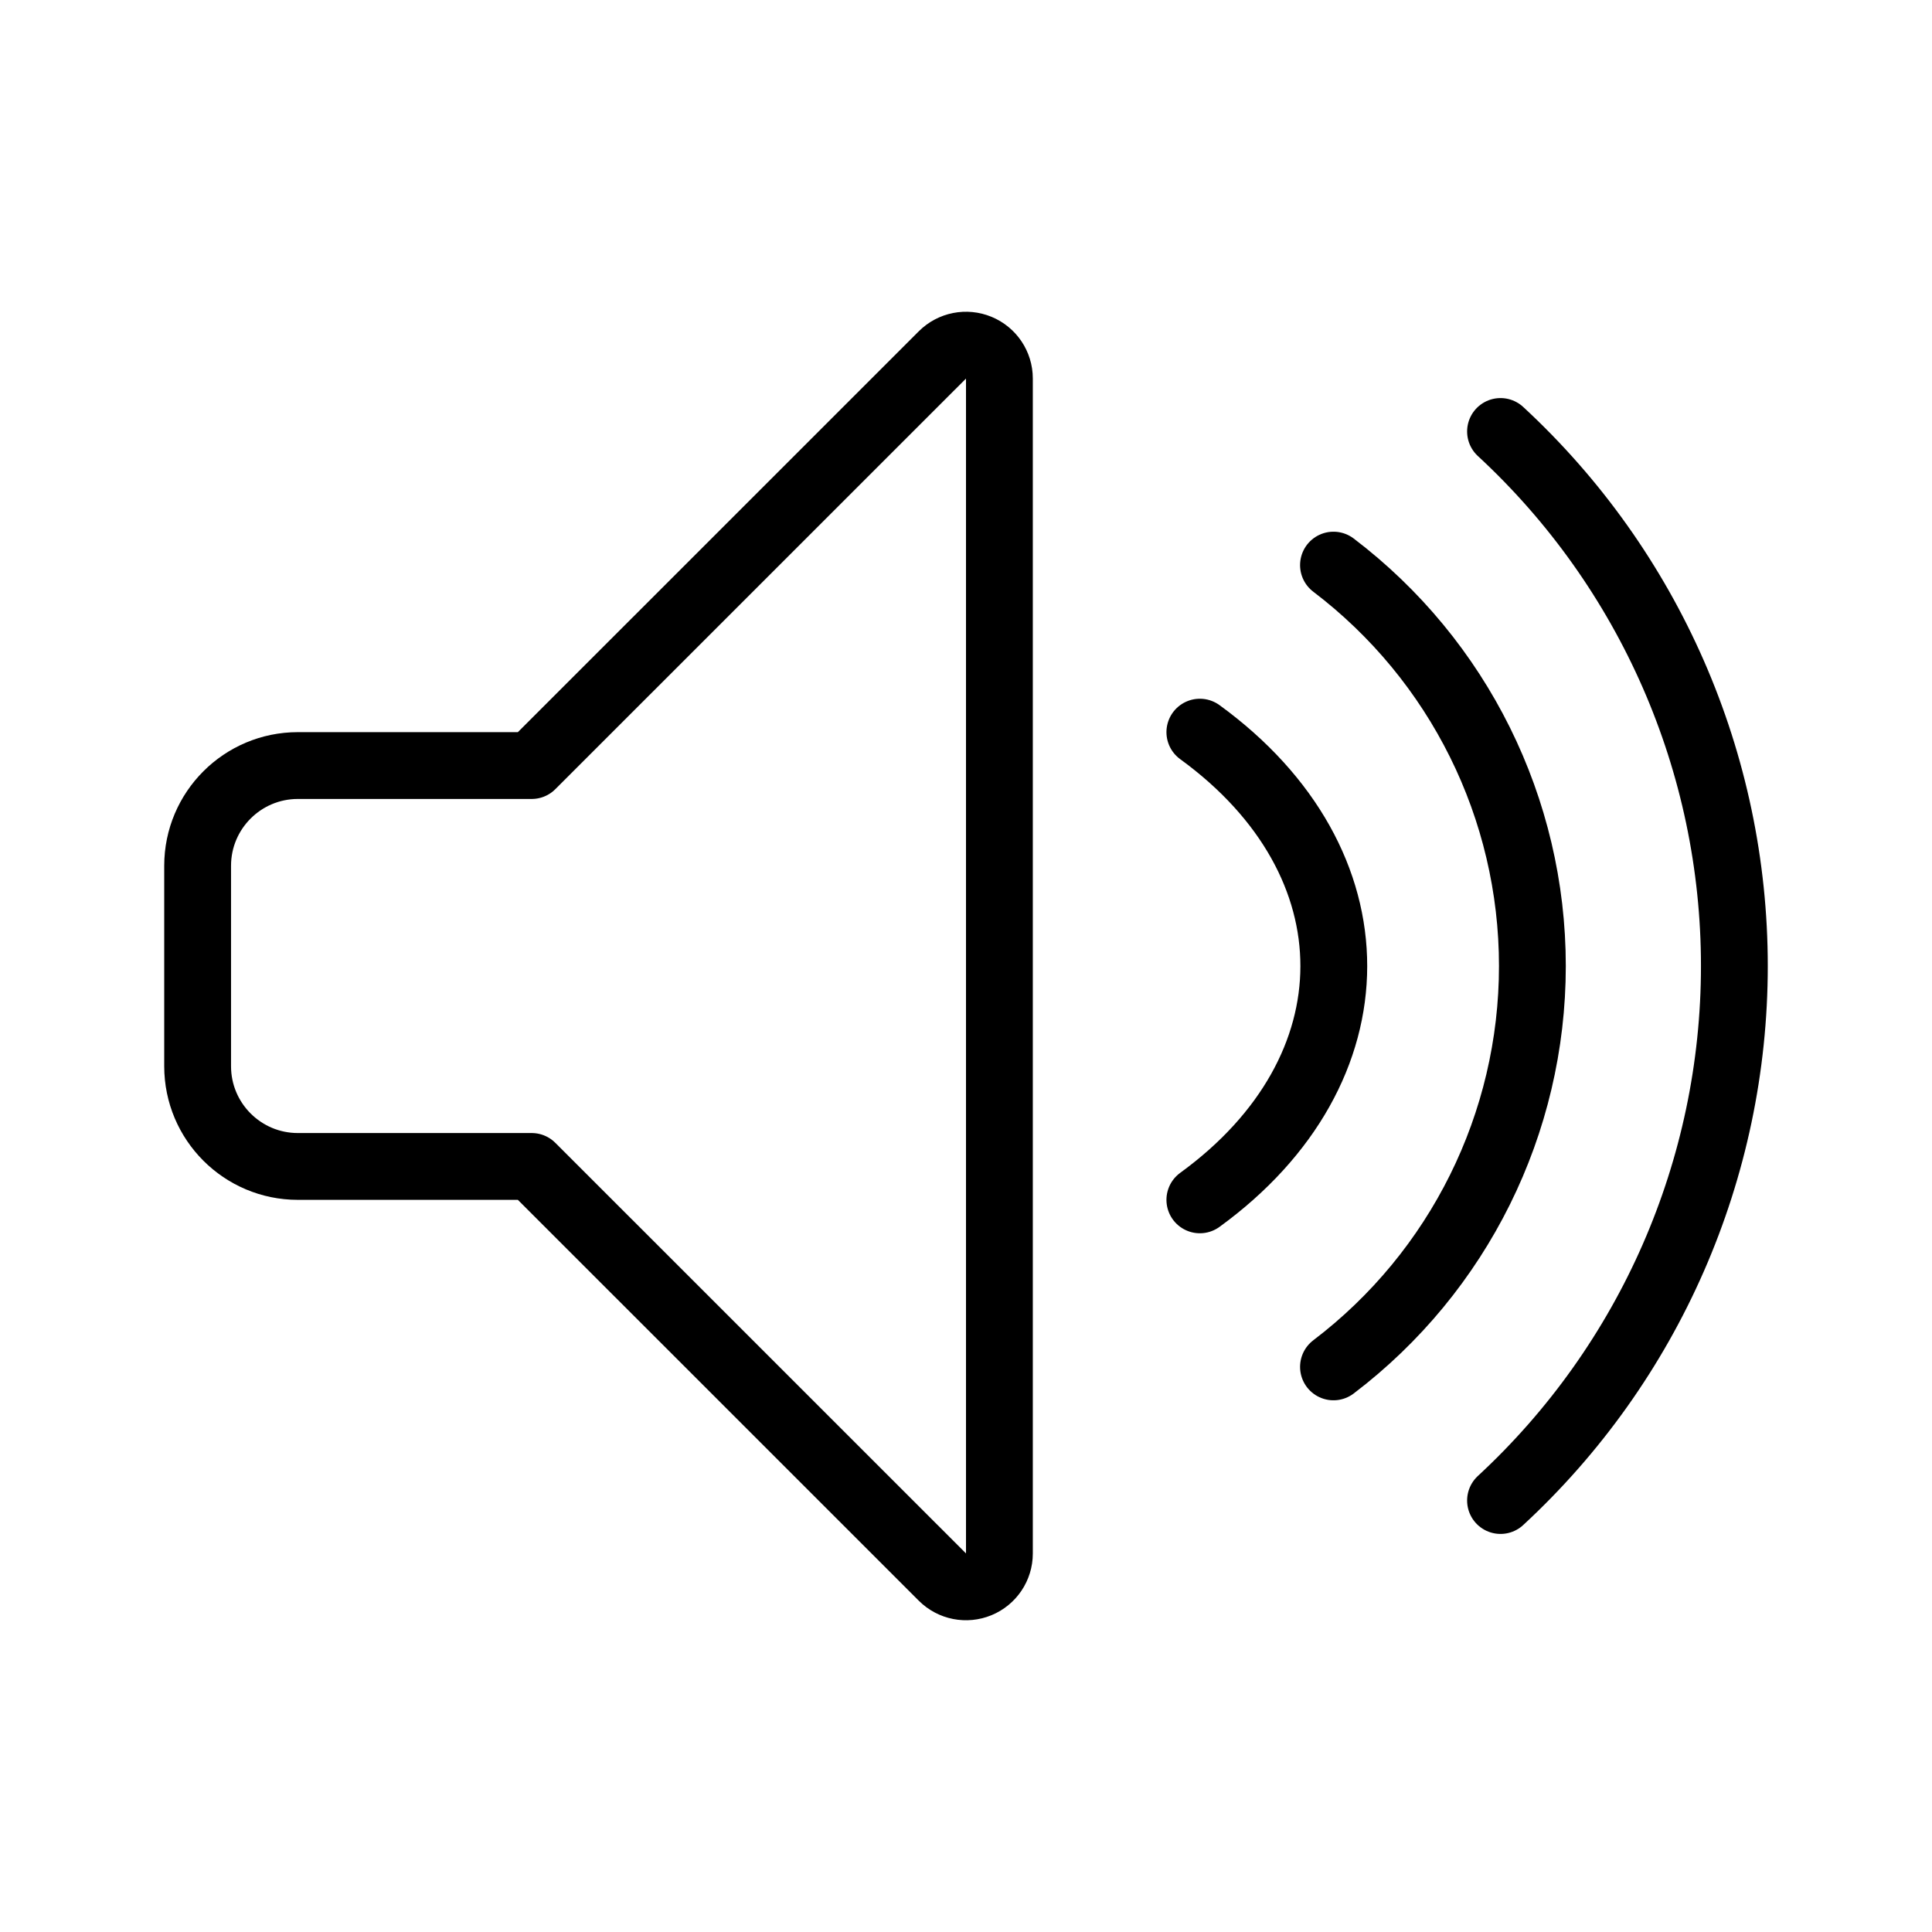 <svg width='24' height='24' viewBox='0 0 24 24' xmlns='http://www.w3.org/2000/svg' xmlns:xlink='http://www.w3.org/1999/xlink'><rect width='24' height='24' stroke='none' fill='#000000' opacity='0'/>


<g transform="matrix(0.83 0 0 0.83 12 12)" >
<g style="" >
<g transform="matrix(1 0 0 1 -5.5 0)" >
<path style="stroke: rgb(0,0,0); stroke-width: 1; stroke-dasharray: none; stroke-linecap: round; stroke-dashoffset: 0; stroke-linejoin: round; stroke-miterlimit: 4; fill: none; fill-rule: nonzero; opacity: 1;" transform=" translate(-6.5, -12)" d="M 5.5 9 L 2 9 C 1.172 9 0.5 9.672 0.5 10.5 L 0.5 13.5 C 0.5 14.328 1.172 15 2 15 L 5.5 15 L 11.647 21.146 C 11.79 21.289 12.005 21.331 12.191 21.254 C 12.378 21.177 12.5 20.995 12.5 20.793 L 12.5 3.207 C 12.5 3.005 12.378 2.823 12.191 2.746 C 12.005 2.669 11.79 2.711 11.647 2.854 Z" stroke-linecap="round" />
</g>
<g transform="matrix(1 0 0 1 9.75 0)" >
<path style="stroke: rgb(0,0,0); stroke-width: 1; stroke-dasharray: none; stroke-linecap: round; stroke-dashoffset: 0; stroke-linejoin: round; stroke-miterlimit: 4; fill: none; fill-rule: nonzero; opacity: 1;" transform=" translate(-21.75, -12)" d="M 20 4 C 22.231 6.062 23.5 8.962 23.5 12 C 23.5 15.038 22.231 17.938 20 20" stroke-linecap="round" />
</g>
<g transform="matrix(1 0 0 1 6.99 0)" >
<path style="stroke: rgb(0,0,0); stroke-width: 1; stroke-dasharray: none; stroke-linecap: round; stroke-dashoffset: 0; stroke-linejoin: round; stroke-miterlimit: 4; fill: none; fill-rule: nonzero; opacity: 1;" transform=" translate(-18.99, -12)" d="M 17.5 6 C 19.376 7.425 20.477 9.645 20.477 12 C 20.477 14.355 19.376 16.575 17.5 18" stroke-linecap="round" />
</g>
<g transform="matrix(1 0 0 1 4.5 0)" >
<path style="stroke: rgb(0,0,0); stroke-width: 1; stroke-dasharray: none; stroke-linecap: round; stroke-dashoffset: 0; stroke-linejoin: round; stroke-miterlimit: 4; fill: none; fill-rule: nonzero; opacity: 1;" transform=" translate(-16.5, -12)" d="M 15.5 8.5 C 18.177 10.447 18.169 13.56 15.5 15.5" stroke-linecap="round" />
</g>
</g>
</g>
</svg>